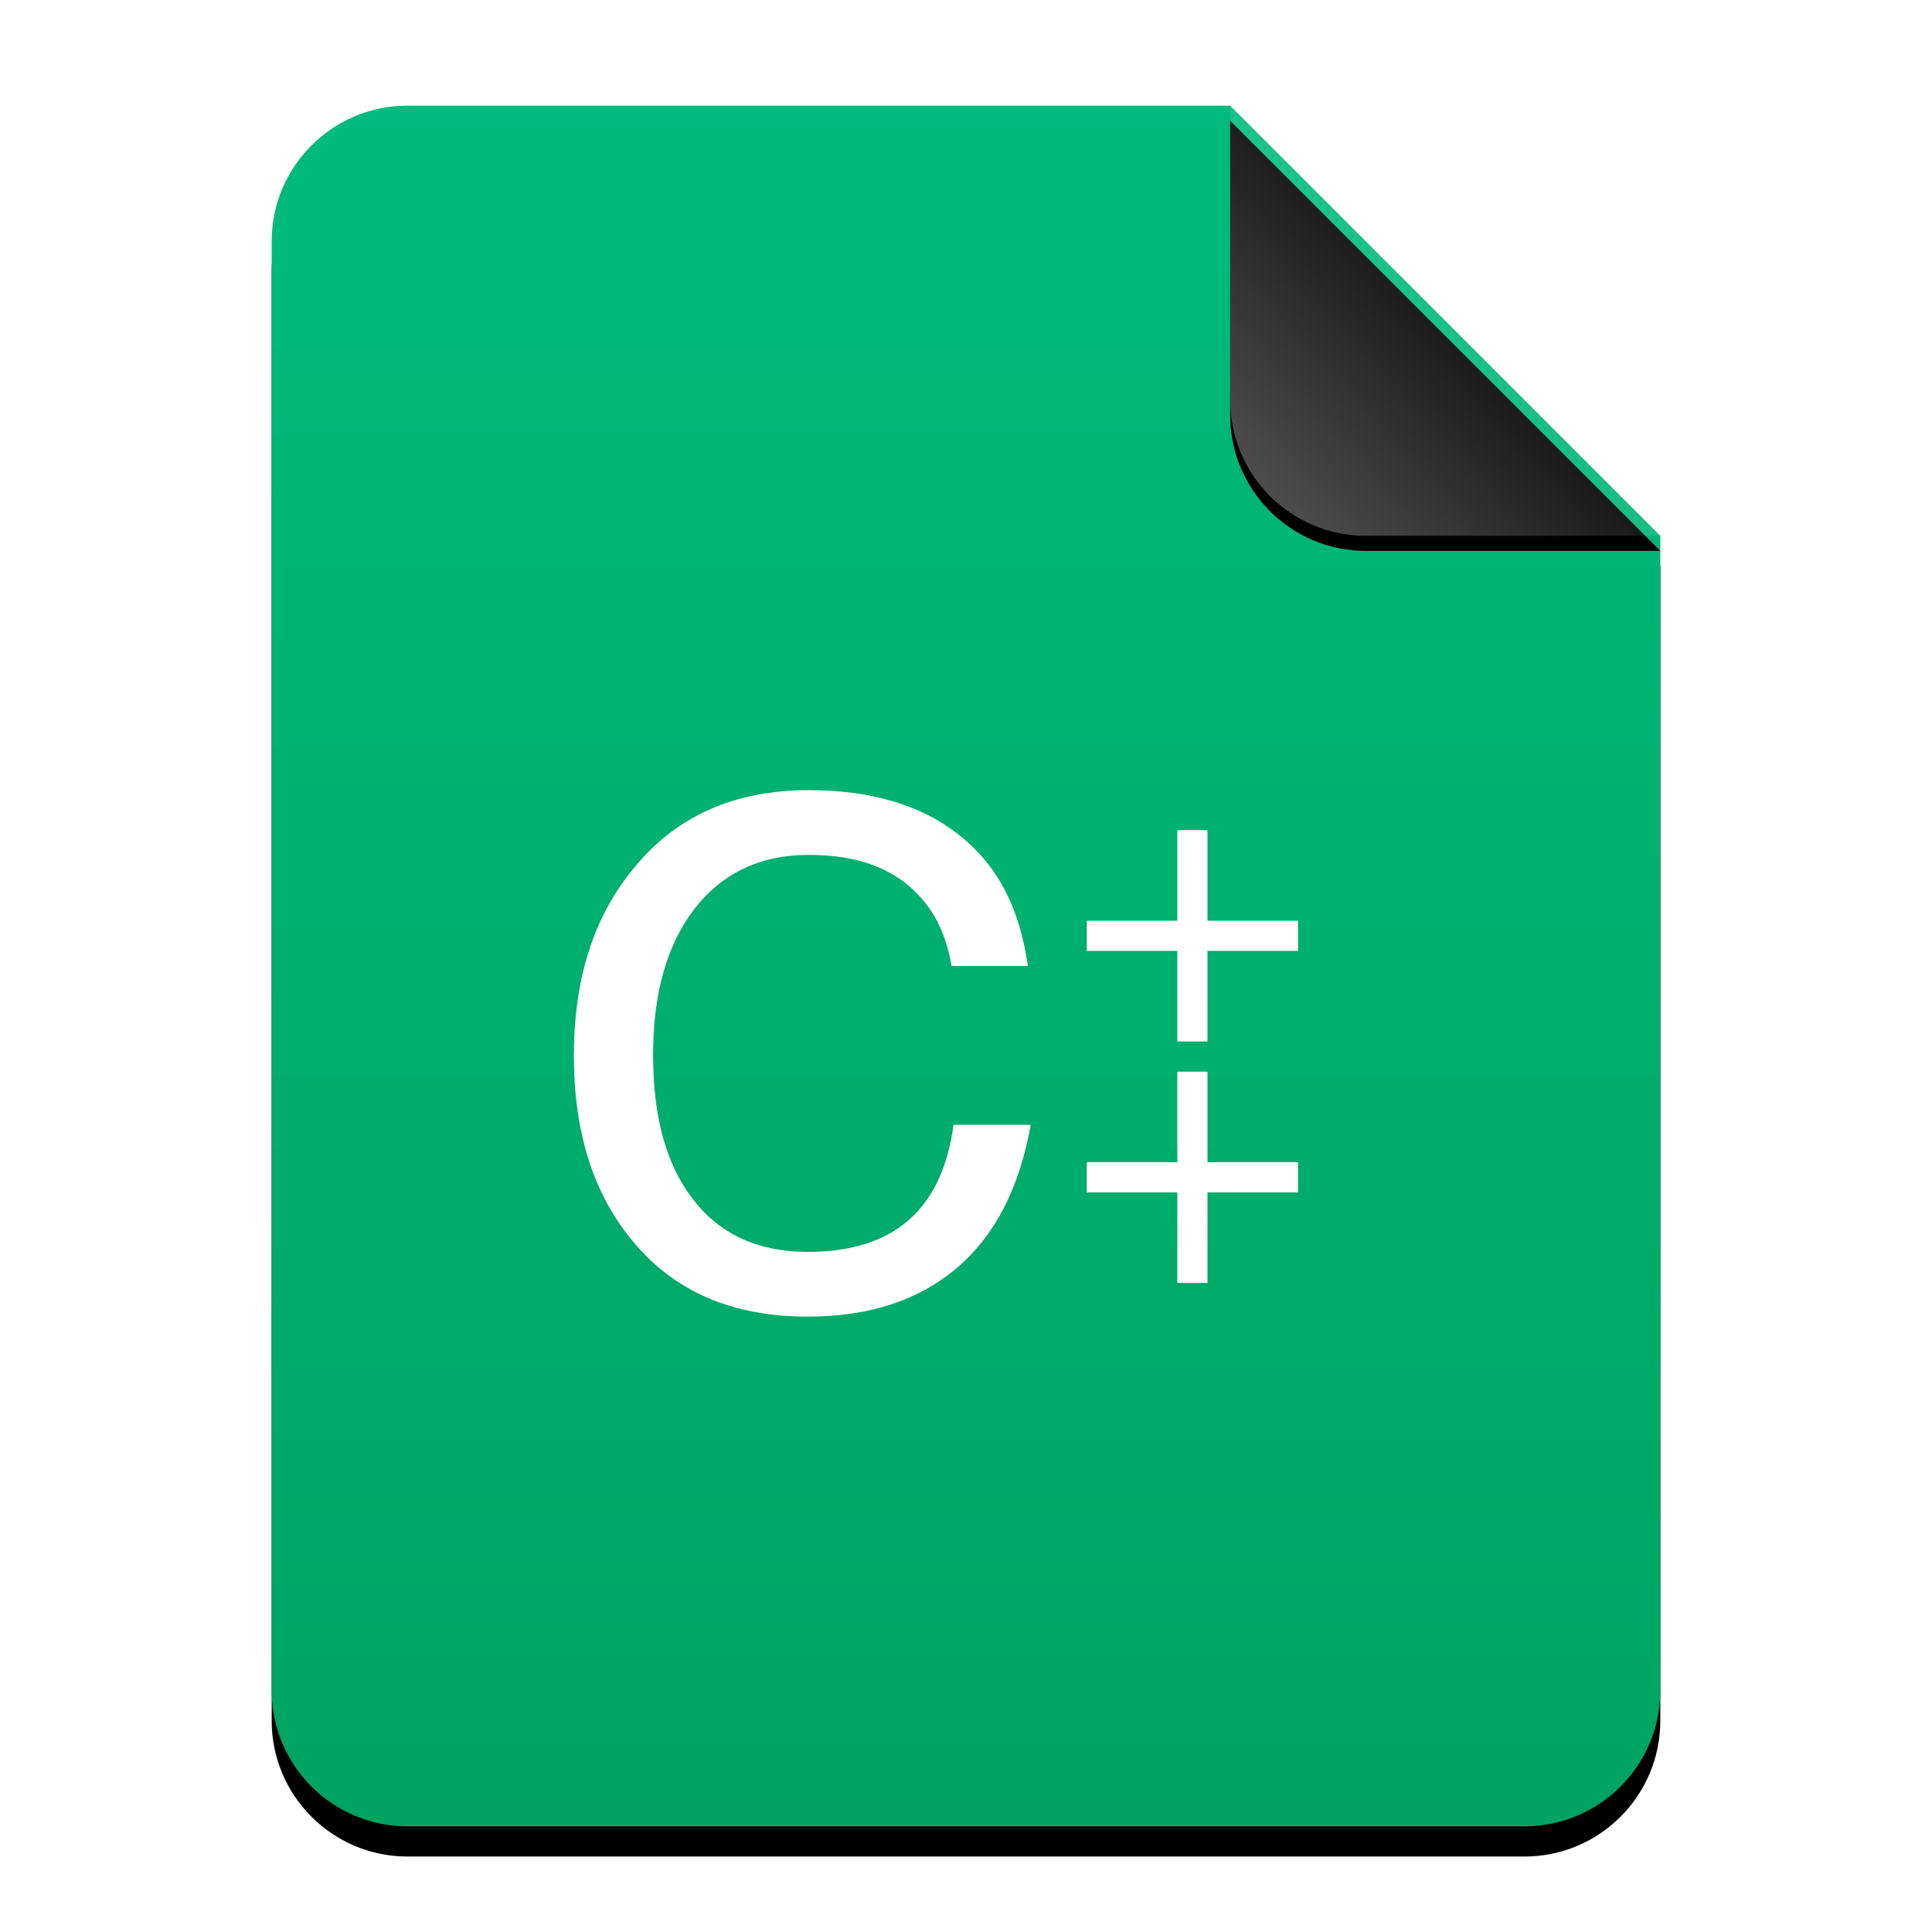<?xml version="1.0" encoding="UTF-8"?>
<svg width="256px" height="256px" viewBox="0 0 256 256" version="1.1" xmlns="http://www.w3.org/2000/svg" xmlns:xlink="http://www.w3.org/1999/xlink">
    <title>mimetypes/256/text-x-c++src</title>
    <defs>
        <linearGradient x1="50%" y1="0%" x2="50%" y2="100%" id="linearGradient-1">
            <stop stop-color="#00BB7D" offset="0%"></stop>
            <stop stop-color="#00A361" offset="100%"></stop>
        </linearGradient>
        <path d="M184,210 C184,219.941 175.941,228 166,228 L18,228 C8.059,228 1.21743675e-15,219.941 0,210 L0,18 C-1.21743675e-15,8.059 8.059,1.82615513e-15 18,0 L127,0 L184,57 L184,210 Z" id="path-2"></path>
        <filter x="-12.5%" y="-8.3%" width="125.0%" height="120.2%" filterUnits="objectBoundingBox" id="filter-3">
            <feOffset dx="0" dy="4" in="SourceAlpha" result="shadowOffsetOuter1"></feOffset>
            <feGaussianBlur stdDeviation="7" in="shadowOffsetOuter1" result="shadowBlurOuter1"></feGaussianBlur>
            <feColorMatrix values="0 0 0 0 0.263   0 0 0 0 0.714   0 0 0 0 0.608  0 0 0 0.5 0" type="matrix" in="shadowBlurOuter1"></feColorMatrix>
        </filter>
        <linearGradient x1="50%" y1="50%" x2="7.994%" y2="88.893%" id="linearGradient-4">
            <stop stop-color="#FFFFFF" stop-opacity="0.1" offset="0%"></stop>
            <stop stop-color="#FFFFFF" stop-opacity="0.3" offset="100%"></stop>
        </linearGradient>
        <path d="M127,0 L184,57 L145,57 C135.059,57 127,48.941 127,39 L127,0 L127,0 Z" id="path-5"></path>
        <filter x="-12.3%" y="-8.8%" width="124.6%" height="124.6%" filterUnits="objectBoundingBox" id="filter-6">
            <feOffset dx="0" dy="2" in="SourceAlpha" result="shadowOffsetOuter1"></feOffset>
            <feGaussianBlur stdDeviation="2" in="shadowOffsetOuter1" result="shadowBlurOuter1"></feGaussianBlur>
            <feComposite in="shadowBlurOuter1" in2="SourceAlpha" operator="out" result="shadowBlurOuter1"></feComposite>
            <feColorMatrix values="0 0 0 0 0   0 0 0 0 0   0 0 0 0 0  0 0 0 0.05 0" type="matrix" in="shadowBlurOuter1"></feColorMatrix>
        </filter>
    </defs>
    <g id="mimetypes/256/text-x-c++src" stroke="none" stroke-width="1" fill="none" fill-rule="evenodd">
        <g id="编组-2" transform="translate(36, 14)">
            <g id="蒙版">
                <use fill="black" fill-opacity="1" filter="url(#filter-3)" xlink:href="#path-2"></use>
                <use fill="url(#linearGradient-1)" fill-rule="evenodd" xlink:href="#path-2"></use>
            </g>
            <g id="折角">
                <use fill="black" fill-opacity="1" filter="url(#filter-6)" xlink:href="#path-5"></use>
                <use fill="url(#linearGradient-4)" fill-rule="evenodd" xlink:href="#path-5"></use>
            </g>
        </g>
        <path d="M144,154 L144,158 L156,158 L156,170 L160,170 L160,158 L172,158 L172,154 L160,154 L160,142 L156,142 L156,154 L144,154 Z M144,122 L144,126 L156,126 L156,138 L160,138 L160,126 L172,126 L172,122 L160,122 L160,110 L156,110 L156,122 L144,122 Z M83.851,115.195 C78.603,121.595 76.043,129.787 76.043,139.899 C76.043,150.011 78.603,158.203 83.851,164.475 C89.355,171.131 97.035,174.459 107.019,174.459 C115.211,174.459 121.739,172.283 126.731,168.059 C131.851,163.707 135.051,157.486 136.587,149.038 L126.347,149.038 C124.811,160.43 118.283,165.883 107.019,165.883 C100.363,165.883 95.243,163.451 91.787,158.843 C88.203,154.235 86.539,147.835 86.539,139.771 C86.539,131.707 88.331,125.307 91.915,120.571 C95.627,115.707 100.747,113.275 107.147,113.275 C112.395,113.275 116.619,114.427 119.947,116.987 C123.147,119.547 125.195,122.88 126.091,128 L136.203,128 C135.051,119.936 131.979,114.427 126.859,110.459 C121.867,106.619 115.339,104.699 107.147,104.699 C97.291,104.699 89.483,108.155 83.851,115.195 Z" id="Combined-Shape" fill="#FFFFFF"></path>
    </g>
</svg>
